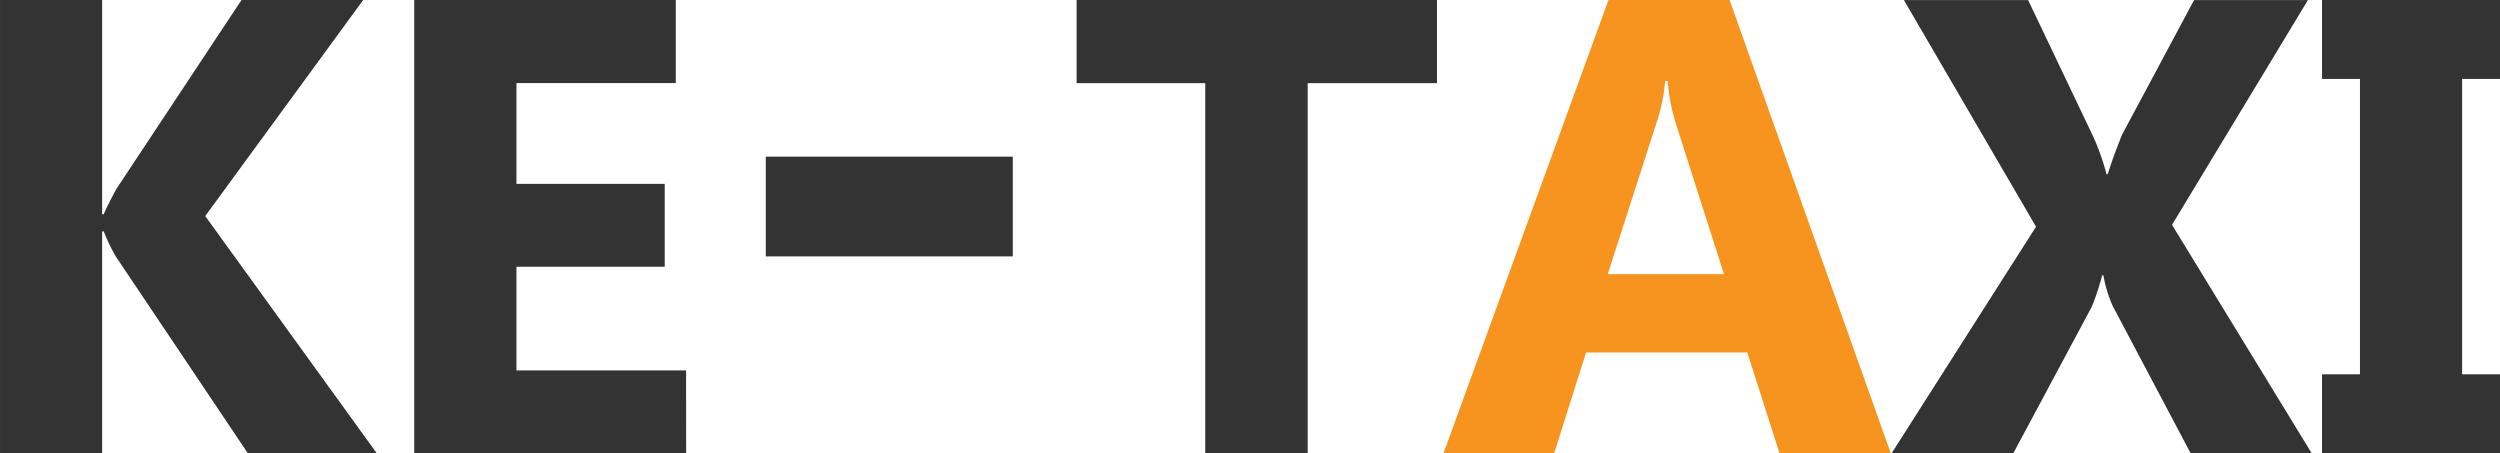 <svg xmlns="http://www.w3.org/2000/svg" width="107.575" height="19.506" viewBox="0 0 107.575 19.506">
  <defs>
    <style>
      .cls-1 {
        fill: #333;
      }

      .cls-2 {
        fill: #f7931e;
        opacity: 0.99;
      }
    </style>
  </defs>
  <g id="Group_3" data-name="Group 3" transform="translate(-96.089 -252.85)">
    <path id="Path_1" data-name="Path 1" class="cls-1" d="M263.248,868.61H257.7l-5.686-8.474a8.109,8.109,0,0,1-.517-1.075h-.068v9.549h-4.394V849.1h4.394v9.223h.068q.163-.381.544-1.088l5.387-8.134h5.237l-6.8,9.3Z" transform="translate(-150.945 -596.254)"/>
    <path id="Path_2" data-name="Path 2" class="cls-1" d="M378.846,868.61h-11.7V849.1H378.4v3.578h-6.856v4.339h6.38v3.564h-6.38v4.462h7.3Z" transform="translate(-253.232 -596.254)"/>
    <path id="Path_3" data-name="Path 3" class="cls-1" d="M479.679,898.806H469.05v-4.294h10.629Z" transform="translate(-340.01 -634.922)"/>
    <path id="Path_4" data-name="Path 4" class="cls-1" d="M574.671,852.682h-5.563V868.61H564.7V852.682h-5.536V849.1h15.507Z" transform="translate(-416.749 -596.254)"/>
    <path id="Path_5" data-name="Path 5" class="cls-2" d="M684.779,868.61h-4.788l-1.387-4.339h-6.937l-1.374,4.339h-4.761l7.1-19.506h5.21ZM677.6,860.9l-2.095-6.556a8.513,8.513,0,0,1-.327-1.755h-.109a7.436,7.436,0,0,1-.34,1.7L672.6,860.9Z" transform="translate(-507.329 -596.254)"/>
    <path id="Path_6" data-name="Path 6" class="cls-1" d="M813.53,868.61h-5.21l-3.36-6.352a5.552,5.552,0,0,1-.395-1.306h-.055a9.879,9.879,0,0,1-.449,1.36l-3.374,6.3h-5.237l6.216-9.753-5.686-9.753h5.346l2.789,5.849a10.111,10.111,0,0,1,.585,1.646h.055q.163-.571.612-1.7l3.1-5.795h4.9l-5.849,9.672Z" transform="translate(-617.967 -596.254)"/>
    <path id="Path_7" data-name="Path 7" class="cls-1" d="M927.9,849.1v3.4h-1.632V865.21H927.9v3.4H920.24v-3.4h1.632V852.5H920.24v-3.4Z" transform="translate(-724.234 -596.254)"/>
  </g>
</svg>
